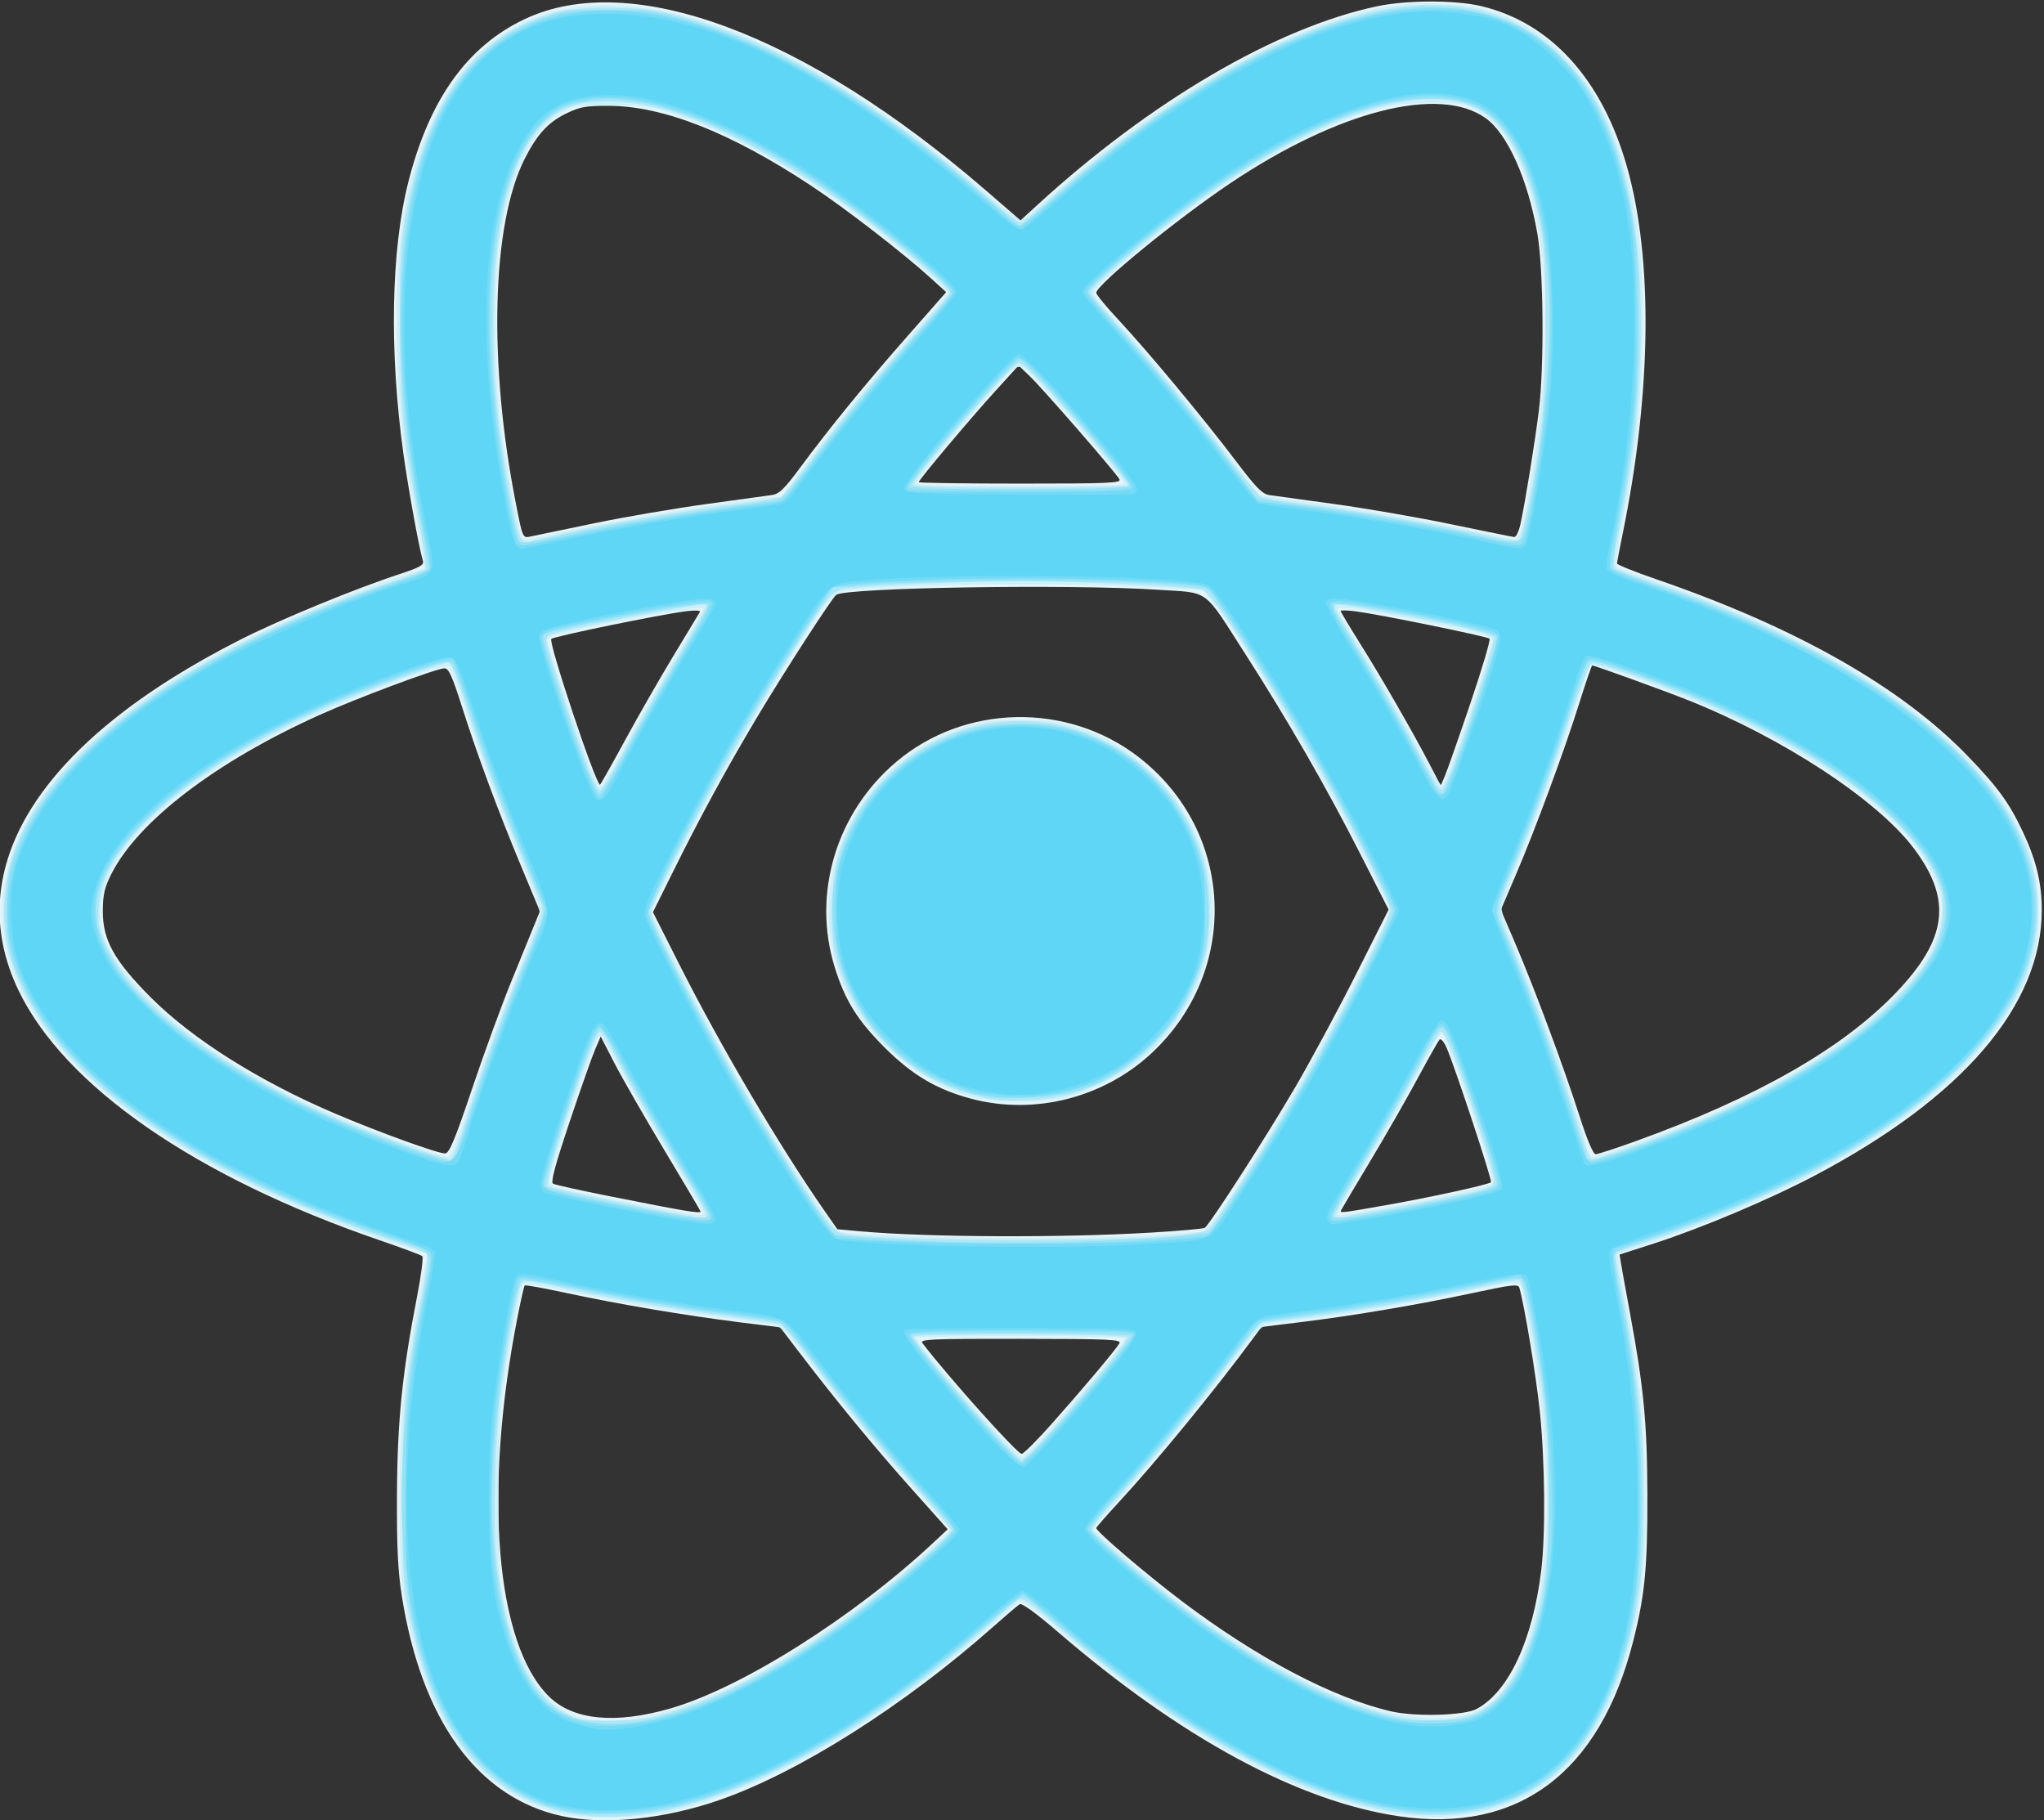 <svg width="27.697mm" height="24.666mm" version="1.1" viewBox="0 0 27.697 24.666" xmlns="http://www.w3.org/2000/svg">
 <rect x="0" y="0" width="27.697" height="24.666" fill="#333333" stroke="none"/>
 <g transform="translate(-49.174 -163.08)">
  <g transform="matrix(.149 0 0 .149 42.633 183.49)" opacity=".98" stroke-width=".265">
   <path d="m94.988 28.174c-7.639-1.66-12.773-8.731-14.549-20.036-0.359-2.284-0.462-4.434-0.439-9.198 0.031-6.675 0.479-11.093 1.827-18.003 0.375-1.925 0.586-3.584 0.467-3.686-0.118-0.102-1.882-0.759-3.919-1.459-16.686-5.737-28.598-13.985-32.791-22.703-5.362-11.148 1.926-22.656 20.215-31.919 3.597-1.822 10.42-4.627 14.504-5.964 1.744-0.571 2.166-0.807 2.062-1.155-0.35-1.171-1.298-6.355-1.758-9.621-1.325-9.41-1.158-18.676 0.449-24.949 1.915-7.471 5.357-12.267 10.57-14.727 9.666-4.562 25.431 1.305 41.977 15.623l3.105 2.687 1.525-1.397c10.325-9.458 21.745-16.139 30.894-18.074 2.696-0.57 7.094-0.58 9.457-0.021 6.329 1.497 11.002 6.635 13.268 14.586 2.392 8.396 2.251 20.565-0.389 33.433-0.279 1.362-0.508 2.567-0.508 2.677 0 0.11 1.637 0.764 3.638 1.453 12.676 4.366 22.192 9.771 28.255 16.051 2.757 2.856 3.762 4.238 5.022 6.911 1.209 2.563 1.714 4.654 1.714 7.089 0 8.687-7.183 17.072-20.728 24.2-4.057 2.135-10.229 4.739-14.482 6.111l-3.189 1.029 0.129 0.794c0.071 0.437 0.427 2.401 0.791 4.366 1.283 6.929 1.59 10.108 1.61 16.669 0.02 6.607-0.224 9.13-1.289 13.328-3.035 11.966-10.459 17.521-21.284 15.926-9.178-1.352-19.827-7.108-31.065-16.791-1.919-1.653-3.244-2.615-3.44-2.497-0.175 0.106-1.271 1.037-2.435 2.069-8.08 7.161-17.638 13.216-24.821 15.723-5.04 1.759-10.51 2.32-14.392 1.476zm9.844-9.774c6.481-1.863 16.73-8.326 24.003-15.137l1.249-1.17-3.366-3.771c-3.322-3.722-6.812-7.965-10.155-12.346l-1.714-2.247-3.666-0.457c-4.908-0.612-11.079-1.653-15.683-2.647-2.076-0.448-3.825-0.766-3.885-0.706-0.06 0.06-0.354 1.357-0.653 2.883-3.136 15.988-1.984 29.765 2.886 34.521 2.181 2.13 6.01 2.504 10.983 1.075zm73.343 0.039c2.916-1.548 5.108-6.242 5.889-12.613 0.399-3.254 0.337-10.014-0.133-14.489-0.34-3.242-1.404-9.656-1.856-11.199-0.106-0.361-0.627-0.304-4.154 0.453-4.977 1.069-10.826 2.062-15.641 2.654l-3.655 0.45-0.695 0.942c-3.563 4.829-8.856 11.289-12.317 15.033-1.111 1.202-2.019 2.241-2.019 2.31 0 0.318 4.588 4.236 7.805 6.665 6.871 5.187 13.751 8.805 19.05 10.016 2.185 0.5 6.607 0.373 7.727-0.221zm-38.645-25.917c2.879-3.237 5.865-6.788 6.172-7.34 0.194-0.349-0.884-0.398-9-0.407-8.256-9e-3 -9.188 0.033-8.909 0.397 2.363 3.092 8.611 10.064 9.018 10.064 0.168 0 1.391-1.221 2.719-2.714zm9.07-17.409c2.536-0.152 4.723-0.345 4.861-0.431 0.443-0.274 5.597-8.281 8.229-12.784 1.403-2.401 3.889-7.018 5.523-10.26l2.971-5.894-2.632-5.171c-3.035-5.961-6.478-11.95-10.299-17.914-4.011-6.261-3.239-5.689-8.103-6.008-7.891-0.519-28.128-0.202-29.194 0.456-0.349 0.216-4.746 7.015-7.236 11.189-2.702 4.529-5.069 8.875-7.515 13.8l-1.927 3.878 2.413 4.778c3.763 7.451 9.158 16.602 13.223 22.43l1.135 1.626 2.182 0.196c6.039 0.543 18.27 0.593 26.371 0.109zm-16.327-12.161c-3.174-0.832-5.453-2.183-7.997-4.742-2.442-2.457-3.553-4.263-4.485-7.292-2.045-6.648 0.17-14.002 5.605-18.603 6.228-5.273 15.576-5.459 22.062-0.439 8.731 6.758 9.263 19.425 1.132 26.954-4.363 4.039-10.61 5.618-16.317 4.123zm-24.663 10.237c0-0.047-1.47-2.535-3.266-5.528-1.796-2.993-3.84-6.553-4.541-7.911l-1.275-2.469-0.51 1.184c-0.28 0.651-1.327 3.623-2.325 6.605-1.313 3.919-1.728 5.47-1.497 5.599 0.175 0.098 2.462 0.604 5.081 1.125 7.017 1.395 8.334 1.616 8.334 1.396zm62.316-0.565c4.017-0.708 9.352-1.872 9.568-2.089 0.136-0.136-3.204-10.261-4.016-12.178-0.245-0.577-0.534-0.925-0.66-0.794-0.124 0.128-1.025 1.721-2.003 3.539-0.978 1.818-2.922 5.212-4.321 7.541-1.399 2.329-2.582 4.324-2.631 4.433-0.124 0.28-0.049 0.272 4.064-0.453zm-83.093-10.593c1.077-3.201 2.687-7.607 3.579-9.79 0.891-2.183 1.838-4.505 2.103-5.159l0.482-1.191-1.678-4.029c-2.164-5.196-4.008-10.163-5.404-14.558-0.899-2.829-1.208-3.506-1.602-3.506-0.703 0-7.992 2.724-11.389 4.257-9.419 4.25-16.502 9.669-18.91 14.47-0.617 1.23-0.76 1.861-0.764 3.366-0.007 2.62 1.036 4.496 4.349 7.822 3.79 3.805 9.896 7.652 16.807 10.592 4.049 1.722 9.47 3.679 9.998 3.609 0.367-0.048 0.912-1.368 2.43-5.883zm105.91 4.736c10.981-3.967 18.777-8.428 23.626-13.518 4.643-4.873 5.071-8.437 1.573-13.083-3.31-4.396-11.869-10.016-20.507-13.464-2.058-0.822-8.529-3.168-8.737-3.168-0.057 0-0.598 1.578-1.201 3.506-1.344 4.293-3.987 11.436-5.775 15.61l-1.332 3.109 1.331 3.109c1.736 4.055 4.396 11.202 5.81 15.61 0.714 2.227 1.255 3.506 1.484 3.506 0.198 0 1.876-0.548 3.729-1.217zm-92.004-36.42c1.207-2.219 3.203-5.702 4.436-7.739 1.233-2.037 2.303-3.811 2.378-3.942 0.079-0.138-0.467-0.161-1.293-0.055-2.386 0.305-11.988 2.279-12.221 2.513-0.293 0.293 4.036 13.258 4.427 13.258 0.043 0 1.066-1.816 2.273-4.035zm76.881-3.373c1.061-3.129 1.845-5.771 1.744-5.872-0.205-0.204-9.972-2.198-12.157-2.482-0.764-0.099-1.389-0.118-1.389-0.041 0 0.077 0.809 1.432 1.799 3.011 2.001 3.194 4.728 7.929 6.286 10.918l1.023 1.962 0.383-0.904c0.211-0.497 1.251-3.464 2.312-6.592zm-79.656-16.373c2.771-0.572 7.355-1.355 10.186-1.742 2.831-0.386 5.511-0.755 5.955-0.821 0.652-0.096 1.135-0.562 2.514-2.426 2.744-3.709 5.907-7.587 9.744-11.949l3.584-4.074-1.313-1.196c-2.537-2.312-7.839-6.412-10.973-8.485-7.298-4.829-13.449-7.254-18.42-7.263-2.099-4e-3 -2.608 0.09-3.892 0.718-1.611 0.788-2.626 1.904-3.739 4.11-3.001 5.949-3.317 18.554-0.788 31.377 0.627 3.181 0.599 3.12 1.401 2.945 0.386-0.085 2.968-0.622 5.74-1.193zm84.219 0.035c0.437-2.039 1.306-7.404 1.661-10.253 0.504-4.048 0.428-12.924-0.138-16.14-0.873-4.953-2.72-9.071-4.704-10.483-4.221-3.005-13.417-0.658-23.228 5.929-4.857 3.261-12.181 9.249-12.181 9.959 0 0.163 0.916 1.276 2.036 2.473 2.613 2.794 7.784 9.013 10.665 12.826 1.833 2.427 2.395 2.999 3.042 3.097 0.437 0.066 3.093 0.432 5.903 0.814 2.81 0.381 7.573 1.205 10.583 1.83 3.011 0.626 5.613 1.153 5.783 1.171 0.17 0.018 0.43-0.532 0.578-1.223zm-36.48-4.035c-0.338-0.611-6.944-8.206-8.125-9.34l-1.047-1.006-2.117 2.329c-2.333 2.566-6.961 8.072-6.961 8.282 6e-5 0.073 4.156 0.133 9.234 0.133 8.129 0 9.208-0.047 9.015-0.397z" fill="#e8f9fd"/>
   <path d="m94.646 27.885c-7.458-1.991-12.031-8.316-13.943-19.288-0.36-2.064-0.459-4.129-0.451-9.393 0.012-7.846 0.463-11.896 2.372-21.324l0.166-0.818-2.869-0.935c-14.326-4.669-26.1-11.779-31.628-19.098-2.861-3.787-4.181-7.305-4.181-11.138 0-7.638 5.696-15.069 16.694-21.779 4.522-2.759 12.54-6.36 18.717-8.406l3-0.994-0.116-0.947c-0.064-0.521-0.424-2.554-0.801-4.519-1.167-6.083-1.612-10.738-1.619-16.933-0.01-8.6 0.929-13.621 3.549-18.961 5.378-10.963 16.683-12.877 31.7-5.368 5.821 2.911 12.306 7.393 18.603 12.857 1.401 1.216 2.694 2.211 2.872 2.211 0.178 0 1.294-0.872 2.479-1.938 9.997-8.989 20.619-15.173 29.672-17.274 3.285-0.762 8.088-0.651 10.848 0.252 5.419 1.772 9.422 6.262 11.596 13.007 1.599 4.96 2.15 9.804 1.956 17.198-0.158 6.031-0.598 9.989-1.793 16.131-0.424 2.178-0.683 4.04-0.576 4.138 0.107 0.098 1.504 0.621 3.105 1.161 18.405 6.207 31.109 15.35 34.468 24.803 0.823 2.318 1.1 6.346 0.593 8.645-2.194 9.96-14.941 19.883-33.992 26.461-2.177 0.752-3.998 1.407-4.048 1.456-0.049 0.049 0.271 1.979 0.712 4.288 1.257 6.585 1.619 9.845 1.786 16.105 0.175 6.556-0.218 10.851-1.394 15.254-3.347 12.527-11.773 17.664-24.053 14.665-8.355-2.04-17.961-7.622-27.992-16.266-1.919-1.653-3.244-2.615-3.44-2.497-0.175 0.106-1.271 1.037-2.435 2.069-10.084 8.938-20.794 15.14-29.501 17.085-2.777 0.62-7.897 0.666-10.054 0.091zm7.144-8.588c2.518-0.405 6.826-1.914 9.747-3.415 5.432-2.791 12.693-8.019 17.983-12.949l0.875-0.816-3.26-3.639c-3.511-3.918-6.503-7.533-9.957-12.029-1.806-2.351-2.322-2.858-3.028-2.976-0.468-0.078-2.279-0.327-4.026-0.554-4.7-0.611-10.633-1.627-14.783-2.533-2.019-0.441-3.758-0.702-3.865-0.582-0.243 0.273-1.158 5.013-1.78 9.215-0.361 2.441-0.469 4.827-0.465 10.319 0.004 6.811 0.037 7.282 0.71 10.116 0.835 3.518 1.986 6.066 3.468 7.674 2.027 2.199 4.391 2.811 8.38 2.17zm75.477-0.349c1.73-0.521 2.758-1.343 3.913-3.131 3.515-5.439 4.381-16.983 2.229-29.709-0.345-2.037-0.765-4.341-0.934-5.119-0.364-1.674 0.449-1.664-7.264-0.09-5.188 1.059-10.872 1.968-14.552 2.328-2.149 0.21-1.927 0.017-5.738 4.997-2.745 3.588-7.04 8.711-9.762 11.648-1.006 1.085-1.829 2.068-1.829 2.184 0 0.249 5.058 4.574 7.763 6.638 5.193 3.962 12.041 7.866 16.314 9.3 3.771 1.265 7.597 1.635 9.861 0.954zm-38.086-25.703c2.989-3.332 7.059-8.23 7.058-8.494-3e-5 -0.127-4.286-0.23-9.525-0.23-5.239 0-9.525 0.07-9.525 0.156 1.1e-4 0.582 9.117 10.824 9.635 10.824 0.183 0 1.243-1.015 2.356-2.256zm8.987-17.857c2.505-0.148 4.792-0.324 5.083-0.391 1.264-0.292 10.243-15.229 15.37-25.569l1.789-3.607-2.657-5.256c-4.033-7.979-11.49-20.462-13.758-23.032l-0.743-0.842-4.695-0.282c-6.019-0.362-17.21-0.363-23.483-0.002-4.83 0.278-4.904 0.291-5.569 1.004-1.978 2.118-9.886 15.461-13.912 23.47l-2.534 5.042 2.296 4.586c3.799 7.587 7.494 13.957 12.105 20.864 1.292 1.936 2.492 3.57 2.666 3.631 1.585 0.559 20.671 0.821 28.042 0.386zm-15.778-12.585c-4.258-1.031-9.066-4.824-11.108-8.762-5.063-9.769-0.249-21.422 10.272-24.869 1.786-0.585 2.591-0.693 5.159-0.693 2.573 0 3.369 0.107 5.159 0.696 2.986 0.982 5.173 2.373 7.405 4.708 4.082 4.273 5.723 10.007 4.479 15.66-1.101 5.005-4.651 9.596-9.11 11.78-1.235 0.605-2.955 1.279-3.823 1.499-1.966 0.498-6.341 0.488-8.436-0.019zm-24.515 10.508c0-0.126-1.053-1.942-2.34-4.035-1.287-2.093-3.092-5.175-4.011-6.848-2.775-5.053-2.931-5.309-3.155-5.171-0.399 0.246-4.516 12.255-4.516 13.171 0 0.225 0.268 0.476 0.595 0.557 2.751 0.682 11.979 2.469 13.097 2.536 0.182 0.011 0.331-0.083 0.331-0.209zm61.847-0.439c4.857-0.865 9.646-1.927 9.918-2.199 0.316-0.316-3.912-12.936-4.567-13.635-0.119-0.127-0.539 0.409-0.934 1.191-1.332 2.639-4.685 8.545-6.641 11.699-1.897 3.059-2.163 3.613-1.734 3.613 0.115 0 1.897-0.301 3.959-0.668zm-83.07-9.717c0.915-2.801 2.679-7.593 3.921-10.649 1.242-3.056 2.319-5.861 2.394-6.233 0.09-0.447-0.264-1.617-1.041-3.44-1.898-4.453-4.036-10.154-5.508-14.683-0.754-2.321-1.473-4.332-1.598-4.47-0.486-0.536-9.433 2.847-15.055 5.693-10.593 5.363-16.758 11.454-16.758 16.557 0 2.575 1.154 4.63 4.444 7.916 5.08 5.072 12.965 9.508 23.543 13.244 1.761 0.622 3.38 1.137 3.598 1.144 0.285 0.01 0.867-1.427 2.06-5.079zm105.94 3.869c10.296-3.577 18.291-8.079 23.395-13.174 2.058-2.054 2.878-3.091 3.572-4.513 1.611-3.305 1.147-5.94-1.7-9.643-2.376-3.091-7.847-7.1-13.871-10.163-5.84-2.969-15.308-6.575-15.555-5.924-0.068 0.178-1.004 2.944-2.081 6.145-1.077 3.201-2.816 7.904-3.865 10.451-1.049 2.547-1.961 4.928-2.026 5.292-0.076 0.424 0.46 2.028 1.494 4.468 1.815 4.285 4.624 11.922 5.704 15.508 0.797 2.646 0.853 2.778 1.179 2.778 0.126 0 1.816-0.551 3.755-1.225zm-91.409-37.007c1.099-2.037 3.056-5.453 4.347-7.59 1.292-2.137 2.349-3.967 2.349-4.065 0-0.304-7.08 0.899-11.972 2.034-2.285 0.53-2.312 0.546-2.144 1.243 0.292 1.206 3.465 10.427 4.067 11.82 0.546 1.263 0.589 1.298 0.963 0.792 0.215-0.291 1.291-2.196 2.39-4.233zm75.165 1.323c1.414-3.896 3.233-9.539 3.233-10.033 0-0.491-0.909-0.745-6.771-1.888-5.659-1.104-7.252-1.321-7.252-0.987 0 0.142 0.493 1.02 1.095 1.952 1.467 2.27 5.093 8.489 6.825 11.705 0.771 1.431 1.494 2.503 1.607 2.381 0.113-0.122 0.682-1.531 1.263-3.131zm-78.523-20.495c4.593-0.933 11.408-2.028 15.65-2.515l1.495-0.172 2.718-3.593c3.069-4.056 6.779-8.538 10.14-12.251 1.251-1.382 2.275-2.592 2.276-2.688 2.4e-4 -0.257-3.44-3.265-6.557-5.733-6.018-4.764-12.795-8.663-18.049-10.381-2.567-0.84-3.03-0.909-6.106-0.909-3.239 0-3.363 0.021-4.63 0.799-2.492 1.529-4.314 5.197-5.321 10.71-0.636 3.481-0.626 13.088 0.018 17.727 0.519 3.738 1.632 9.646 1.899 10.079 0.097 0.157 0.431 0.216 0.742 0.13 0.311-0.086 2.887-0.627 5.725-1.203zm84.718-0.939c0.246-1.162 0.69-3.78 0.987-5.817 2.303-15.833 0.178-28.115-5.369-31.031-1.247-0.656-1.595-0.712-4.268-0.691-2.351 0.019-3.368 0.161-5.292 0.738-4.611 1.383-10.866 4.762-16.363 8.838-3.885 2.882-8.905 7.205-8.905 7.67 0 0.216 0.804 1.24 1.786 2.277 2.648 2.794 7.024 8.008 10.24 12.2 1.563 2.037 2.919 3.785 3.014 3.884 0.095 0.099 1.721 0.373 3.613 0.609 4.507 0.561 13.331 2.088 16.669 2.885 1.455 0.347 2.824 0.614 3.043 0.592 0.274-0.027 0.536-0.696 0.845-2.152zm-36.388-2.861c0.166-0.166-4.692-5.953-7.385-8.798-2.496-2.637-1.842-2.831-5.864 1.741-3.685 4.189-5.779 6.82-5.626 7.068 0.135 0.218 18.657 0.208 18.875-0.011z" fill="#cff3fc"/>
   <path d="m95.836 27.918c-7.793-1.44-12.54-7.305-14.745-18.219-0.534-2.645-0.597-3.729-0.599-10.362-0.002-8.029 0.255-10.771 1.705-18.136 0.5-2.543 0.666-3.93 0.495-4.14-0.142-0.174-1.383-0.678-2.758-1.121-3.882-1.25-9.688-3.615-13.425-5.47-11.878-5.893-18.991-12.458-21.496-19.839-1.278-3.765-0.891-8.384 1.017-12.148 4.293-8.467 16.289-16.687 32.299-22.133 2.208-0.751 4.119-1.458 4.247-1.57 0.132-0.116-0.127-2.082-0.595-4.523-1.432-7.471-1.728-10.535-1.732-17.944-0.003-5.4 0.092-7.275 0.479-9.393 1.971-10.803 6.389-16.824 13.786-18.784 2.13-0.565 7.069-0.577 9.657-0.024 8.696 1.858 18.884 7.631 29.16 16.523 1.704 1.475 3.22 2.682 3.368 2.682 0.148 0 1.075-0.734 2.06-1.631 6.306-5.743 14.388-11.346 20.577-14.263 11.698-5.514 20.624-5.249 26.591 0.789 2.301 2.329 3.432 4.134 4.709 7.518 3.149 8.342 3.321 21.743 0.459 35.705-0.453 2.211-0.532 3.045-0.309 3.263 0.165 0.16 1.491 0.677 2.946 1.149 11.515 3.729 21.833 9.357 27.876 15.205 7.219 6.985 9.194 13.422 6.397 20.848-1.967 5.224-8.24 11.385-16.505 16.211-4.579 2.674-12.291 6.046-18.165 7.944-1.237 0.4-2.343 0.811-2.458 0.915-0.115 0.104 0.025 1.25 0.309 2.547 0.689 3.136 1.533 8.557 1.891 12.147 0.381 3.813 0.372 12.04-0.016 15.214-0.983 8.036-4.067 14.703-8.272 17.884-6.298 4.764-15.066 4.392-26.081-1.108-6.471-3.231-11.76-6.842-18.528-12.65-2.868-2.461-3.338-2.773-3.737-2.479-0.251 0.185-1.67 1.408-3.154 2.718-10.323 9.111-21.714 15.368-30.344 16.669-3.095 0.466-4.614 0.468-7.109 0.007zm10.004-9.487c6.74-2.278 14.095-6.906 22.394-14.089 1.163-1.007 2.118-1.982 2.122-2.167 4e-3 -0.185-1.451-1.971-3.233-3.969-3.929-4.403-5.92-6.809-9.318-11.261-1.425-1.867-2.725-3.444-2.888-3.503-0.163-0.059-2.524-0.407-5.248-0.774-5.402-0.727-10.623-1.645-15.155-2.666-2.522-0.568-2.947-0.604-3.192-0.269-0.322 0.44-1.247 5.238-1.841 9.549-0.582 4.223-0.797 12.38-0.415 15.743 0.944 8.297 3.379 12.992 7.429 14.321 0.365 0.12 1.973 0.18 3.574 0.135 2.522-0.072 3.292-0.212 5.771-1.05zm72.217 0.408c3.098-1.371 5.376-5.768 6.265-12.094 0.693-4.933 0.584-12.047-0.277-17.992-0.613-4.239-1.646-9.178-1.942-9.292-0.175-0.067-1.927 0.236-3.894 0.674-4.539 1.01-10.336 2.009-15.509 2.674-2.225 0.286-4.094 0.52-4.154 0.52-0.06 0-1.028 1.22-2.153 2.712-3.868 5.133-7.767 9.832-11.529 13.895-0.979 1.058-1.718 2.07-1.641 2.249 0.211 0.495 5.161 4.676 8.484 7.166 6.909 5.176 14.092 8.799 19.536 9.853 2.375 0.46 5.305 0.303 6.815-0.365zm-39.058-25.125c3.206-3.541 7.539-8.826 7.451-9.089-0.104-0.311-19.351-0.365-19.453-0.055-0.162 0.495 9.228 11.195 9.824 11.195 0.176 0 1.156-0.923 2.178-2.05zm11.677-18.292c1.495-0.131 2.891-0.383 3.102-0.558 0.586-0.486 4.497-6.493 7.369-11.316 4.074-6.843 9.168-16.745 9.168-17.822 0-0.549-2.572-5.81-5.094-10.418-4.364-7.974-10.936-18.259-11.902-18.626-0.838-0.318-11.021-0.821-16.607-0.819-4.659 0.001-13.71 0.387-15.819 0.674-1.326 0.18-1.504 0.394-5.322 6.396-4.899 7.7-12.46 21.717-12.46 23.097 0 1.27 7.107 14.363 11.846 21.823 3.992 6.284 4.724 7.235 5.7 7.406 3.498 0.614 23.647 0.724 30.019 0.164zm-16.777-12.472c-0.748-0.135-2.146-0.53-3.107-0.879-5.283-1.918-9.474-6.566-10.89-12.079-0.662-2.578-0.432-7.453 0.466-9.854 0.947-2.533 2.202-4.499 4.1-6.422 7.174-7.271 18.808-6.741 25.554 1.163 1.49 1.746 2.939 4.627 3.476 6.911 0.518 2.206 0.524 6.06 0.012 8.08-1.496 5.907-6.117 10.783-11.886 12.54-2.107 0.642-5.745 0.896-7.727 0.539zm-25.761 10.523c0-0.183-0.83-1.661-1.844-3.285-2.249-3.6-5.773-9.728-6.783-11.795-0.409-0.837-0.884-1.521-1.055-1.521-0.598 0-5.165 13.571-4.716 14.016 0.262 0.26 12.196 2.708 14.067 2.885 0.182 0.017 0.331-0.118 0.331-0.301zm62.442-0.594c2.11-0.377 5.027-0.95 6.482-1.274 2.292-0.51 2.657-0.665 2.728-1.162 0.084-0.588-2.503-8.557-3.837-11.816-0.409-0.999-0.857-1.816-0.996-1.815-0.139 7.93e-4 -1.138 1.652-2.22 3.668-1.082 2.017-3.201 5.715-4.708 8.219-1.507 2.503-2.74 4.686-2.74 4.85 0 0.183 0.281 0.243 0.728 0.156 0.4-0.078 2.454-0.45 4.564-0.827zm-84.276-8.069c1.512-4.803 3.265-9.589 5.365-14.652 1.512-3.646 1.705-4.293 1.458-4.895-4.023-9.784-5.398-13.452-7.227-19.28-0.502-1.6-0.991-2.712-1.193-2.712-0.668 0-7.296 2.424-10.888 3.982-10.048 4.359-17.652 10.051-20.122 15.063-0.504 1.023-0.745 1.984-0.817 3.26-0.094 1.66-0.02 1.978 0.892 3.841 2.462 5.032 10.545 10.994 20.896 15.412 3.375 1.44 9.679 3.682 10.15 3.609 0.215-0.033 0.814-1.496 1.485-3.628zm105.46 2.683c11.072-3.732 20.009-8.797 25.132-14.245 2.567-2.73 3.528-4.605 3.655-7.137 0.08-1.591-0.01-2.131-0.555-3.309-3.03-6.552-13.657-13.601-27.836-18.464-1.74-0.597-3.321-1.051-3.514-1.01-0.2 0.043-1.247 2.741-2.441 6.293-1.15 3.42-2.881 8.123-3.846 10.451-2.619 6.316-2.532 5.286-0.799 9.4 1.945 4.619 4.619 11.819 5.697 15.339 0.773 2.524 1.222 3.704 1.409 3.704 0.038 0 1.433-0.46 3.1-1.021zm-91.161-36.079c1.019-1.915 3.132-5.621 4.696-8.237 1.564-2.616 2.844-4.856 2.844-4.977 0-0.122-0.107-0.221-0.238-0.221-0.611 0-6.904 1.143-10.411 1.891-3.549 0.757-3.903 0.883-3.903 1.397 0 0.559 2.443 8.026 3.837 11.727 0.397 1.055 0.857 1.914 1.022 1.91 0.165-0.005 1.133-1.575 2.152-3.489zm75.48 1.181c1.433-3.76 3.799-11.23 3.667-11.574-0.153-0.399-3.343-1.165-9.399-2.259-4.851-0.876-5.057-0.897-5.057-0.503 0 0.154 1.114 2.089 2.476 4.3 1.362 2.211 3.345 5.627 4.408 7.591 2.475 4.577 2.619 4.808 2.895 4.637 0.127-0.078 0.582-1.064 1.011-2.191zm-80.749-21.088c3.75-0.844 11.132-2.097 15.719-2.668 1.964-0.245 3.709-0.521 3.876-0.614 0.167-0.093 1.526-1.776 3.02-3.741 3.165-4.163 5.613-7.12 9.492-11.464 1.537-1.721 2.829-3.224 2.872-3.34 0.097-0.264-2.946-2.973-6.513-5.797-6.2-4.909-13.941-9.306-18.964-10.771-3.126-0.912-6.633-1.132-8.657-0.543-4.821 1.401-7.425 8.377-7.421 19.877 0.002 5.579 0.36 9.192 1.558 15.729 0.677 3.693 0.941 4.35 1.659 4.126 0.234-0.073 1.746-0.43 3.36-0.794zm87.446-1.981c1.343-6.546 1.66-9.701 1.678-16.684 0.019-7.362-0.169-9.037-1.472-13.141-0.941-2.963-2.521-5.431-4.131-6.452-6.099-3.868-19.269 1.653-33.522 14.052-1.245 1.083-2.264 2.108-2.264 2.278-5.3e-4 0.17 0.91 1.301 2.024 2.514 3.2 3.485 7.182 8.24 10.267 12.259 1.563 2.037 3.039 3.787 3.279 3.889 0.24 0.102 2.401 0.436 4.802 0.744 4.428 0.567 12.415 1.977 16.272 2.872 1.164 0.27 2.219 0.399 2.345 0.287 0.125-0.112 0.451-1.29 0.723-2.618zm-36.273-2.372c0-0.306-5.123-6.399-7.539-8.967-1.123-1.193-2.2-2.17-2.394-2.17-0.593 0-9.646 10.392-9.646 11.073 0 0.187 3.172 0.276 9.79 0.277 5.384 5.29e-4 9.79-0.095 9.79-0.213z" fill="#afebfb"/>
   <path d="m95.572 27.773c-6.779-1.361-11.552-6.749-13.738-15.508-2.065-8.277-1.831-19.94 0.639-31.767 0.812-3.889 0.997-3.539-2.469-4.679-16.741-5.507-29.482-14.019-33.708-22.521-1.493-3.004-1.786-4.242-1.78-7.541 0.004-2.613 0.103-3.314 0.7-4.964 1.977-5.463 7.379-11.188 15.166-16.072 4.677-2.933 12.797-6.598 19.447-8.777 1.528-0.501 2.869-1 2.98-1.11s-0.092-1.621-0.45-3.358c-2.251-10.912-2.705-22.085-1.211-29.794 1.782-9.194 5.949-14.983 12.286-17.068 1.871-0.615 2.582-0.705 5.709-0.719 3.065-0.014 3.966 0.086 6.35 0.704 9.078 2.353 19.41 8.546 29.57 17.724 0.766 0.692 1.48 1.255 1.587 1.251 0.108-3e-3 1.565-1.209 3.238-2.679 13.382-11.755 26.776-18.122 36.096-17.161 8.041 0.83 13.171 5.961 15.603 15.609 1.107 4.388 1.351 6.84 1.331 13.365-0.02 6.571-0.48 11.079-1.858 18.208-0.4 2.07-0.606 3.745-0.474 3.86 0.128 0.112 1.721 0.714 3.54 1.337 12.556 4.303 22.109 9.652 28.211 15.797 5.511 5.55 7.71 11.599 6.33 17.418-2.364 9.972-15.472 19.935-34.607 26.305-2.771 0.923-3.373 1.214-3.373 1.635 0 0.281 0.302 2.028 0.671 3.881 1.34 6.726 1.808 11.357 1.824 18.053 0.021 8.77-0.87 13.702-3.419 18.918-2.849 5.829-7.042 8.935-13.051 9.665-9.761 1.187-24.144-5.736-38.085-18.33-0.766-0.692-1.539-1.255-1.72-1.251-0.18 0.003-1.221 0.793-2.312 1.755-11.102 9.786-22.28 16.188-30.882 17.688-2.394 0.417-6.38 0.478-8.145 0.124zm9.128-8.82c6.128-1.799 12.7-5.58 20.166-11.602 3.05-2.46 5.763-4.936 5.763-5.261 0-0.128-1.123-1.456-2.496-2.952-3.171-3.455-6.577-7.544-10.146-12.179-1.632-2.119-3.035-3.693-3.351-3.758-0.299-0.062-2.865-0.419-5.703-0.795-2.838-0.375-7.868-1.227-11.179-1.893-3.311-0.666-6.183-1.147-6.383-1.07-0.64 0.245-2.057 8.784-2.555 15.395-0.74 9.822 0.949 18.698 4.28 22.492 2.238 2.549 6.446 3.137 11.604 1.623zm73.686-0.096c2.058-1.086 3.573-3.121 4.722-6.342 1.383-3.876 1.629-5.95 1.613-13.576-0.013-5.899-0.109-7.62-0.609-10.848-0.689-4.45-1.531-8.479-1.836-8.784-0.117-0.117-1.761 0.144-3.655 0.578-4.102 0.942-11.39 2.208-15.977 2.775-1.819 0.225-3.548 0.463-3.843 0.529-0.301 0.067-1.651 1.599-3.085 3.503-2.981 3.956-7.125 8.964-10.356 12.512-1.259 1.382-2.29 2.65-2.292 2.818-4e-3 0.387 2.32 2.521 5.594 5.135 7.088 5.66 13.265 9.319 18.894 11.192 3.112 1.036 4.182 1.206 7.127 1.133 2.094-0.052 2.867-0.182 3.704-0.624zm-39.877-24.482c3.112-3.249 8.259-9.421 8.259-9.903 0-0.136-4.309-0.242-10.054-0.249-5.53-0.006-10.054 0.077-10.054 0.184 0 0.555 9.59 11.621 10.071 11.621 0.107 0 0.908-0.744 1.779-1.654zm10.376-18.752c2.547-0.152 4.775-0.397 4.953-0.544 0.726-0.602 5.493-8.082 9.075-14.239 2.367-4.069 7.668-14.405 7.668-14.952 0-0.518-3.736-7.981-6.292-12.565-2.216-3.977-6.613-11.11-8.97-14.552l-1.54-2.249-1.72-0.194c-5.717-0.646-22.344-0.675-29.989-0.052l-2.34 0.191-0.863 1.189c-1.467 2.021-5.642 8.684-8.15 13.005-2.649 4.565-7.87 14.735-7.87 15.332 0 0.572 5.418 10.988 8.042 15.46 2.511 4.279 5.939 9.704 7.745 12.255l1.148 1.622 2.314 0.198c7.16 0.612 17.543 0.649 26.788 0.096zm-16.19-13.059c-5.062-1.285-9.095-4.574-11.363-9.265-4.065-8.408-0.801-18.283 7.475-22.615 1.108-0.58 2.775-1.234 3.704-1.453 2.179-0.514 6.3-0.517 8.315-0.007 9.114 2.309 14.699 11.557 12.522 20.737-0.159 0.672-0.769 2.233-1.355 3.47-0.861 1.818-1.476 2.658-3.211 4.385-3.597 3.58-6.534 4.859-11.539 5.028-2.091 0.071-3.514-0.017-4.549-0.28zm-24.291 10.966c0-0.151-0.728-1.417-1.617-2.815-1.801-2.829-5.698-9.576-7.117-12.322-0.508-0.982-1.056-1.785-1.219-1.786-0.163-5.29e-4 -0.714 1.1-1.226 2.446-1.501 3.951-3.936 11.571-3.778 11.827 0.177 0.286 3.54 1.08 8.343 1.97 5.662 1.049 6.615 1.147 6.615 0.68zm62.39-0.518c6.147-1.151 9.068-1.864 9.216-2.249 0.232-0.605-3.98-13.158-4.727-14.088-0.397-0.493-0.657-0.207-1.698 1.869-1.312 2.614-5.135 9.323-7.009 12.297-0.853 1.354-1.55 2.574-1.55 2.712 0 0.415 1.325 0.291 5.769-0.541zm-84.624-7.358c1.234-4.06 3.966-11.537 5.818-15.92l1.593-3.771-1.572-3.755c-2.144-5.122-3.797-9.567-5.373-14.441-0.729-2.256-1.466-4.255-1.639-4.443-0.254-0.276-1.019-0.091-3.998 0.966-6.488 2.302-11.079 4.38-15.458 6.996-7.541 4.505-12.38 9.708-12.869 13.835-0.83 7.006 10.811 16.141 28.472 22.342 1.961 0.688 3.7 1.2 3.865 1.137 0.165-0.063 0.687-1.389 1.16-2.946zm105.88 1.908c17.927-6.22 29.569-15.397 28.712-22.635-0.555-4.687-7.398-11.094-16.995-15.913-5.285-2.654-14.994-6.331-15.45-5.852-0.125 0.131-0.967 2.5-1.871 5.265-1.672 5.111-3.542 10.108-5.514 14.739l-1.094 2.568 1.684 4.046c2.143 5.148 4.343 11.099 5.605 15.159 0.543 1.746 1.037 3.264 1.099 3.373 0.209 0.371 1.084 0.199 3.825-0.751zm-92.002-34.838c1.682-3.154 5.506-9.804 7.154-12.442 0.771-1.234 1.19-2.154 1.045-2.295-0.252-0.245-4.783 0.479-10.693 1.709-4.242 0.883-4.234 0.88-4.231 1.406 0.003 0.524 2.736 8.742 3.954 11.888 0.465 1.2 0.985 2.182 1.156 2.18 0.171-0.001 0.898-1.103 1.615-2.447zm76.428-0.803c1.026-2.802 3.628-10.633 3.628-10.918 0-0.618-14.401-3.527-14.927-3.015-0.146 0.142 0.105 0.792 0.632 1.634 2.262 3.613 5.619 9.347 7.015 11.981 1.653 3.118 1.94 3.572 2.258 3.572 0.112 0 0.74-1.464 1.395-3.253zm-79.054-20.677c3.684-0.771 10.214-1.815 16.673-2.667 1.002-0.132 1.2-0.325 3.497-3.395 2.849-3.809 7.436-9.355 10.563-12.769 1.215-1.327 2.208-2.589 2.208-2.806 0-0.783-7.117-6.581-12.435-10.131-8.095-5.404-15.751-8.12-20.538-7.286-2.082 0.363-2.825 0.713-4.04 1.909-4.959 4.879-6.187 18.173-3.16 34.22 0.302 1.601 0.656 3.193 0.788 3.539 0.277 0.731-0.201 0.776 6.444-0.614zm85.384-1.073c1.387-6.476 2.212-14.928 1.964-20.108-0.481-10.027-2.936-15.974-7.274-17.613-2.035-0.769-5.765-0.606-9.166 0.4-6.287 1.86-15.433 7.529-23.019 14.267-2.242 1.991-2.542 2.31-2.443 2.595 0.034 0.098 1.356 1.615 2.938 3.372 3.387 3.762 7.332 8.542 10.14 12.287 1.106 1.476 2.09 2.774 2.187 2.884 0.096 0.111 2.013 0.437 4.26 0.725 5.374 0.689 11.239 1.695 15.33 2.631 4.698 1.075 4.535 1.121 5.083-1.44zm-36.172-2.979c0-0.703-9.416-11.441-10.033-11.441-0.593 0-9.943 10.813-9.943 11.498 2e-5 0.188 3.209 0.27 9.988 0.256 7.088-0.015 9.988-0.105 9.988-0.312z" fill="#97e5fb"/>
   <path d="m95.715 27.657c-6.178-1.174-10.815-5.875-13.186-13.371-1.516-4.791-1.773-7.014-1.764-15.214 0.009-7.929 0.341-11.282 1.856-18.718 0.525-2.579 0.589-3.277 0.321-3.523-0.184-0.168-2.001-0.867-4.038-1.552-14.114-4.747-25.531-11.824-30.648-18.995-5.831-8.171-4.824-16.365 2.985-24.295 6.047-6.141 16.388-11.882 28.788-15.982 2.331-0.771 2.977-1.088 2.977-1.462 0-0.263-0.243-1.652-0.54-3.087-2.562-12.38-2.75-24.751-0.499-32.828 2.185-7.841 6.451-12.634 12.664-14.23 2.183-0.561 6.635-0.58 9.33-0.041 8.703 1.74 19.781 8.115 30.369 17.474 1.089 0.962 2.14 1.75 2.337 1.75 0.197 0 1.365-0.896 2.596-1.992 14.703-13.081 29.041-19.531 38.816-17.46 7.372 1.562 11.987 7.501 14.087 18.128 0.599 3.034 0.819 13.184 0.383 17.698-0.35 3.621-1.341 10.033-1.962 12.697-0.214 0.917-0.33 1.823-0.257 2.013 0.073 0.19 2.068 1.008 4.434 1.818 16.942 5.802 28.747 14.02 32.718 22.779 0.411 0.906 0.948 2.638 1.193 3.848 2.359 11.644-10.167 23.728-33.024 31.856-2.293 0.815-4.272 1.482-4.399 1.482s-0.368 0.165-0.535 0.367c-0.232 0.28-0.179 0.955 0.222 2.844 1.51 7.102 2.13 12.87 2.127 19.808-4e-3 8.497-0.966 13.672-3.492 18.785-1.149 2.324-1.72 3.126-3.501 4.909-3.304 3.309-6.56 4.602-11.611 4.612-9.332 0.018-21.985-6.357-34.732-17.5-1.472-1.286-2.74-2.339-2.817-2.339-0.078 0-1.658 1.309-3.512 2.908-8.396 7.245-16.286 12.258-23.518 14.945-5.15 1.913-10.331 2.596-14.164 1.868zm9.05-8.574c4.024-1.105 8.845-3.538 14.089-7.113 4.957-3.378 11.776-9.066 11.77-9.817-2e-3 -0.239-1.031-1.567-2.286-2.949-3.999-4.404-10.879-12.818-12.376-15.137-0.583-0.902-0.528-0.887-5.443-1.537-5.56-0.735-9.63-1.434-14.787-2.538-2.509-0.537-4.435-0.83-4.57-0.695-0.302 0.302-1.394 5.915-1.942 9.985-0.599 4.447-0.806 12.061-0.426 15.685 0.554 5.29 1.992 9.677 4.013 12.242 2.117 2.688 6.494 3.373 11.957 1.873zm73.462-0.048c3.135-1.349 5.276-5.46 6.409-12.31 0.971-5.869 7e-3 -19.315-1.909-26.636-0.174-0.663-0.411-0.992-0.717-0.992-0.251 0-2.003 0.348-3.892 0.774-3.789 0.853-11.532 2.178-16.294 2.788-1.688 0.216-3.236 0.458-3.44 0.537-0.204 0.079-0.668 0.585-1.032 1.125-2.041 3.027-7.857 10.128-12.227 14.926-1.279 1.405-2.325 2.672-2.325 2.817 0 0.144 1.161 1.267 2.58 2.495 13.601 11.769 26.218 17.33 32.848 14.478zm-38.44-25.849c3.11-3.442 7.246-8.473 7.246-8.815 0-0.136-0.089-0.249-0.198-0.252-0.109-0.002-4.663-0.014-10.12-0.026-8.295-0.018-9.934 0.039-9.997 0.348-0.151 0.738 9.349 11.588 10.145 11.588 0.195 0 1.512-1.28 2.925-2.844zm6.849-17.264c2.619-0.14 5.334-0.328 6.032-0.418l1.269-0.164 2.082-3.107c4.407-6.578 11.236-18.59 13.879-24.416l0.928-2.044-2.201-4.438c-3.609-7.277-7.366-13.767-12.252-21.163-2.2-3.33-2.581-3.776-3.332-3.898-1.715-0.279-11.401-0.675-16.37-0.67-5.066 5e-3 -13.476 0.362-15.894 0.675l-1.253 0.162-2.473 3.746c-4.613 6.987-9.005 14.632-12.369 21.527-1.008 2.067-1.833 4.004-1.833 4.303 0 0.989 5.377 11.288 9.298 17.81 0.894 1.487 2.929 4.694 4.522 7.127 2.57 3.924 2.992 4.441 3.733 4.568 3.237 0.557 18.831 0.795 26.236 0.401zm-12.632-13.222c-6.827-1.239-12.296-6.287-13.822-12.757-0.516-2.19-0.51-6.195 0.013-8.246 1.188-4.66 4.614-8.914 8.846-10.985 9.367-4.585 19.966-0.338 23.702 9.498 0.688 1.812 0.753 2.28 0.762 5.551 0.011 3.954-0.244 5.068-1.878 8.202-2.657 5.097-8.062 8.507-14.004 8.836-1.3 0.072-2.929 0.028-3.619-0.097zm-25.471 11.11c0.088-0.143-0.978-2.106-2.37-4.364-1.391-2.257-3.207-5.325-4.034-6.818-0.827-1.493-1.927-3.478-2.444-4.412-0.517-0.934-1.076-1.743-1.242-1.799-0.172-0.057-0.666 0.844-1.148 2.095-1.285 3.337-3.973 11.53-3.973 12.109 0 0.635 0.478 0.776 6.747 1.991 8.151 1.58 8.221 1.59 8.464 1.197zm59.931-0.265c5.463-0.936 11.156-2.202 11.514-2.56 0.409-0.409-0.069-2.144-2.396-8.689-1.861-5.236-2.177-5.953-2.616-5.953-0.207 0-1.208 1.602-2.274 3.638-1.047 2.001-3.258 5.885-4.914 8.63-2.695 4.47-3.158 5.463-2.539 5.457 0.101-0.001 1.552-0.236 3.225-0.523zm-81.508-9.86c0.906-2.801 2.784-7.948 4.174-11.438 2.156-5.414 2.487-6.443 2.256-7.011-3.486-8.569-5.046-12.666-6.403-16.806-0.906-2.765-1.754-5.139-1.884-5.275-0.283-0.296-1.905 0.183-6.858 2.025-11.409 4.243-20.396 10.155-24.064 15.83-1.314 2.034-1.685 3.329-1.552 5.423 0.44 6.903 11.952 15.387 28.923 21.316 1.601 0.559 3.102 1.02 3.336 1.023 0.32 0.005 0.832-1.251 2.072-5.087zm104.84 4.074c14.869-5.056 26.076-12.579 28.596-19.196 0.295-0.775 0.514-2.006 0.515-2.897 4e-3 -5.759-9.12-13.626-22.156-19.103-3.341-1.403-9.496-3.557-10.166-3.557-0.359 0-0.86 1.224-2.358 5.755-1.046 3.165-2.801 7.957-3.899 10.649-2.908 7.128-2.777 6.021-1.156 9.823 1.857 4.355 3.896 9.824 5.411 14.518 1.501 4.649 1.649 5.027 1.966 5.027 0.137 0 1.598-0.459 3.247-1.019zm-90.856-36.406c1.205-2.245 3.433-6.141 4.951-8.658 1.746-2.895 2.668-4.669 2.509-4.828-0.422-0.422-14.197 2.152-14.989 2.801-0.357 0.293-0.154 1.108 1.544 6.175 1.639 4.892 3.141 8.599 3.484 8.596 0.171-0.002 1.296-1.84 2.501-4.085zm75.922-0.145c1.766-4.821 3.334-9.975 3.168-10.408-0.253-0.66-14.503-3.427-15.014-2.916-0.179 0.179 0.535 1.566 2.169 4.215 2.031 3.293 3.826 6.432 7.235 12.658 0.361 0.659 0.474 0.717 0.778 0.397 0.195-0.206 0.944-1.982 1.663-3.946zm-79.428-19.829c4.454-0.92 10.863-1.955 15.995-2.583l1.714-0.21 2.724-3.572c3.377-4.429 7.773-9.717 10.611-12.765 1.185-1.273 2.155-2.425 2.155-2.562 0-0.52-4.294-4.244-8.817-7.647-10.255-7.714-20.071-11.392-25.834-9.681-1.043 0.31-1.766 0.775-2.776 1.786-4.962 4.966-6.161 17.775-3.177 33.935 0.774 4.189 0.987 4.723 1.799 4.497 0.315-0.088 2.838-0.627 5.607-1.199zm85.302-0.233c1.722-7.381 2.598-18.796 1.903-24.794-0.859-7.411-3.236-12.401-6.586-13.824-5.727-2.433-15.924 1.306-27.312 10.015-4.16 3.181-7.938 6.525-7.938 7.026 0 0.228 1.046 1.564 2.325 2.969 4.161 4.57 7.218 8.265 11.978 14.477l1.207 1.575 3.821 0.478c4.916 0.615 12.182 1.855 16.388 2.797 1.819 0.407 3.446 0.691 3.616 0.629 0.17-0.061 0.439-0.668 0.598-1.348zm-35.964-3.858c0-0.554-4.503-5.977-8.579-10.332l-1.475-1.576-1.212 1.179c-2.417 2.352-9.107 10.318-9.107 10.843 0 0.163 3.75 0.258 10.186 0.258 8.584 0 10.186-0.059 10.186-0.373z" fill="#87e1fa"/>
   <path d="m94.852 27.368c-7.17-1.738-11.795-8.212-13.606-19.044-0.383-2.294-0.48-4.233-0.459-9.252 0.028-6.812 0.462-11.112 1.829-18.125 0.374-1.919 0.644-3.67 0.6-3.891-0.051-0.256-1.517-0.902-4.049-1.786-5.568-1.943-7.905-2.904-12.303-5.057-10.672-5.225-17.593-11.13-20.601-17.576-1.307-2.801-1.737-4.936-1.561-7.75 0.667-10.641 13.557-21.335 34.201-28.374 2.037-0.695 3.848-1.394 4.023-1.553 0.247-0.225 0.146-1.14-0.445-4.059-4.187-20.679-1.7-37.444 6.476-43.653 6.572-4.991 16.174-4.204 28.178 2.308 5.075 2.753 11.993 7.76 17.233 12.473 1.111 0.999 2.136 1.816 2.28 1.816 0.143 0 1.199-0.841 2.346-1.868 10.25-9.18 20.363-15.206 29.131-17.359 3.507-0.861 7.908-0.957 10.658-0.232 5.952 1.569 10.26 6.511 12.416 14.242 1.174 4.209 1.452 6.862 1.446 13.816-6e-3 7.274-0.313 10.441-1.726 17.815-0.703 3.667-0.773 4.373-0.462 4.665 0.201 0.189 1.378 0.671 2.615 1.071 11.312 3.657 22.149 9.479 27.944 15.014 5.739 5.481 7.97 9.969 7.718 15.529-0.217 4.801-2.188 8.64-6.806 13.26-6.259 6.261-15.47 11.403-28.061 15.665l-3.307 1.119 0.035 1.058c0.019 0.582 0.346 2.699 0.726 4.703 1.297 6.845 1.586 9.928 1.592 16.993 4e-3 5.017-0.101 7.222-0.436 9.131-2.067 11.777-7.053 17.871-15.601 19.067-9.447 1.322-23.59-5.354-37.433-17.669-1.193-1.061-2.334-1.93-2.536-1.93s-1.516 1.009-2.921 2.241c-10.653 9.35-20.98 15.327-29.469 17.057-3.121 0.636-7.351 0.695-9.662 0.134zm9.885-8.168c5.726-1.659 12.531-5.509 19.409-10.98 3.598-2.861 6.428-5.389 6.616-5.908 0.123-0.34-0.531-1.225-2.44-3.307-3.335-3.636-7.309-8.417-10.389-12.494-1.333-1.765-2.683-3.312-3-3.438-0.317-0.125-1.827-0.37-3.354-0.544-4.056-0.461-11.771-1.748-15.873-2.649-4.154-0.912-4.681-0.947-4.866-0.321-0.403 1.363-1.511 7.821-1.895 11.046-0.523 4.4-0.598 12.554-0.144 15.692 1.163 8.044 3.811 12.438 8.156 13.539 1.554 0.394 5.277 0.09 7.781-0.636zm73.7-0.098c3.371-1.758 5.597-6.534 6.446-13.831 0.668-5.74-1.8e-4 -15.343-1.613-23.181-0.552-2.682-0.887-3.377-1.513-3.137-1.158 0.444-12.842 2.606-17.262 3.193-2.838 0.377-5.425 0.74-5.749 0.806-0.326 0.066-1.093 0.797-1.718 1.638-3.712 4.993-8.38 10.685-12.073 14.723-1.186 1.297-2.153 2.547-2.148 2.778 8e-3 0.437 2.537 2.724 6.53 5.906 6.331 5.044 12.849 8.834 18.333 10.66 2.714 0.904 4.354 1.159 7.011 1.091 2.118-0.054 2.867-0.183 3.755-0.646zm-38.554-25.857c4.036-4.524 7.15-8.375 7.15-8.842-1e-5 -0.366-1.141-0.412-10.231-0.411-7.964 0.001-10.255 0.075-10.342 0.333-0.117 0.35 0.672 1.366 4.559 5.875 3.462 4.016 5.445 6.094 5.818 6.094 0.18 0 1.55-1.372 3.046-3.049zm9.047-17.329c2.231-0.148 4.294-0.324 4.585-0.391 0.904-0.208 6.954-9.721 11.818-18.586 2.529-4.609 5.512-10.648 5.512-11.158 0-0.431-3.985-8.32-6.293-12.459-3.276-5.875-9.735-16.073-10.671-16.848-1.383-1.146-32.926-1.141-34.335 0.005-0.497 0.405-3.464 4.851-6.029 9.038-5.283 8.621-11.092 19.83-10.796 20.83 0.328 1.108 5.581 11.142 7.921 15.132 2.843 4.848 7.522 12.154 8.527 13.316l0.743 0.859 3.572 0.227c5.159 0.328 20.704 0.349 25.445 0.034zm-16.299-13.648c-2.629-0.636-5.287-2.086-7.293-3.978-2.325-2.193-3.598-4.117-4.607-6.963-0.729-2.057-0.801-2.558-0.8-5.568 2e-3 -2.906 0.086-3.543 0.701-5.248 1.518-4.214 4.379-7.595 8.036-9.494 2.807-1.458 4.963-1.992 8.046-1.992 7.46 0 13.57 4.412 16.034 11.577 0.624 1.814 0.729 2.547 0.739 5.157 8e-3 2.201-0.121 3.482-0.467 4.63-1.763 5.852-6.64 10.552-12.337 11.891-2.126 0.499-5.962 0.494-8.052-0.012zm-23.962 11.395c0-0.224-0.697-1.503-1.548-2.844-1.954-3.077-4.788-7.953-6.758-11.632-0.867-1.619-1.69-2.844-1.909-2.844-0.523 0-1.133 1.489-3.457 8.435-1.65 4.931-1.922 5.98-1.628 6.271 0.398 0.393 3.49 1.131 9.349 2.231 4.707 0.884 5.953 0.964 5.953 0.384zm60.609-0.129c3.681-0.652 9.062-1.782 10.233-2.147 0.52-0.163 0.86-0.443 0.86-0.711-1.6e-4 -0.476-3.266-10.256-4.3-12.877-0.344-0.873-0.811-1.623-1.037-1.666-0.281-0.054-0.771 0.617-1.544 2.116-1.641 3.179-5.381 9.741-7.178 12.594-0.853 1.354-1.55 2.634-1.55 2.844 0 0.521 0.886 0.491 4.518-0.153zm-82.05-10.312c1.562-4.734 3.713-10.441 5.927-15.73 0.622-1.485 0.636-1.628 0.257-2.514-2.052-4.786-4.693-11.702-6.219-16.285-1.018-3.056-1.945-5.655-2.061-5.775-0.477-0.496-10.295 3.259-15.754 6.024-8.113 4.11-13.881 8.904-16.087 13.371-1.989 4.027-0.611 7.932 4.472 12.68 4.829 4.51 13.223 9.121 22.991 12.629 4.809 1.728 4.346 2.042 6.473-4.402zm105.36 4.4c13.983-4.963 24.263-11.711 27.472-18.034 0.794-1.565 0.922-2.074 0.922-3.687 0-1.577-0.134-2.141-0.852-3.586-3.26-6.557-12.948-12.99-27.312-18.138-3.68-1.319-4.317-1.477-4.63-1.152-0.2 0.208-0.863 1.982-1.475 3.943-1.225 3.924-4.033 11.507-5.917 15.974l-1.21 2.87 1.094 2.554c2.058 4.806 3.903 9.698 5.677 15.055 1.612 4.869 1.829 5.358 2.374 5.358 0.33 0 2.066-0.52 3.858-1.157zm-92.36-34.767c1.996-3.721 5.234-9.35 6.951-12.084 1.452-2.312 1.692-2.899 1.288-3.148-0.399-0.247-13.118 2.117-14.769 2.745-0.353 0.134-0.642 0.411-0.642 0.614 0 0.536 1.984 6.665 3.354 10.359 1.259 3.394 1.818 4.471 2.199 4.235 0.131-0.081 0.86-1.305 1.619-2.72zm75.839 0.866c1.397-3.547 4.287-12.559 4.146-12.928-0.171-0.447-2.739-1.088-9.066-2.264-5.377-0.999-6.219-1.069-6.328-0.525-0.046 0.232 0.737 1.721 1.741 3.307 2.285 3.611 5.563 9.297 6.952 12.059 1.281 2.547 1.668 2.6 2.555 0.35zm-78.117-22.313c4.397-0.902 10.136-1.816 16.177-2.575 1.051-0.132 1.205-0.283 3.794-3.704 3.224-4.261 6.213-7.886 9.947-12.062 1.517-1.697 2.758-3.264 2.758-3.482 0-0.825-7.271-6.774-12.632-10.335-9.149-6.077-17.231-8.592-22.251-6.925-7.016 2.33-9.393 17.559-5.699 36.505 0.37 1.896 0.736 3.551 0.815 3.678 0.181 0.293 0.683 0.215 7.091-1.1zm84.777 0.287c0.452-1.701 1.337-6.936 1.733-10.253 1.769-14.788-0.634-26.188-6.083-28.854-6.635-3.246-19.367 2.3-33.453 14.572-1.316 1.146-2.392 2.222-2.392 2.391s1.033 1.425 2.296 2.792c2.973 3.217 8.057 9.329 11.038 13.266 1.294 1.71 2.441 3.109 2.549 3.109 1.833 0 15.399 2.217 20.101 3.286 3.875 0.88 3.896 0.879 4.212-0.309zm-35.759-4.322c0.08-0.426-4.576-6.08-7.92-9.617-1.572-1.663-2.359-2.315-2.657-2.201-0.478 0.183-5.134 5.364-8.06 8.968-1.763 2.171-2.149 2.839-1.829 3.159 0.061 0.061 4.674 0.1 10.253 0.088 8.527-0.019 10.153-0.082 10.213-0.397z" fill="#75ddfa"/>
   <path d="m96.762 27.515c-10.253-1.257-15.876-11.21-15.875-28.102 2.64e-4 -6.071 0.66-12.266 2.018-18.955 0.365-1.797 0.604-3.422 0.532-3.611-0.072-0.188-0.765-0.548-1.539-0.799-19.98-6.477-33.253-15.83-36.342-25.608-0.769-2.436-0.881-6.047-0.259-8.387 1.568-5.901 7.189-12.053 15.769-17.256 4.635-2.811 14.095-7.033 19.361-8.641 3.286-1.003 3.174-0.712 2.172-5.618-3.616-17.706-2.097-33.314 3.963-40.699 3.146-3.835 7.017-5.561 12.486-5.569 9.513-0.014 21.035 5.723 34.188 17.022 2.644 2.271 3.357 2.76 3.733 2.559 0.255-0.137 1.702-1.333 3.214-2.659 12.821-11.24 25.782-17.612 34.764-17.092 4.933 0.286 7.421 1.352 10.629 4.557 1.834 1.832 2.365 2.576 3.496 4.904 2.413 4.968 3.472 10.717 3.467 18.831-4e-3 6.457-0.866 14.171-2.265 20.266-0.214 0.931-0.328 1.884-0.253 2.117 0.085 0.267 1.352 0.835 3.416 1.533 12.556 4.246 21.752 9.297 28.039 15.402 7.999 7.766 9.316 15.665 3.964 23.76-4.792 7.248-16.355 14.59-30.602 19.431-2.208 0.75-4.18 1.516-4.383 1.703-0.315 0.289-0.287 0.74 0.193 3.069 2.581 12.544 2.894 24.59 0.847 32.593-3.574 13.974-13.522 18.492-28.288 12.849-7.072-2.703-16.229-8.685-23.89-15.608-1.117-1.009-2.202-1.835-2.411-1.835-0.209 0-1.438 0.943-2.732 2.095-14.008 12.477-27.644 18.947-37.409 17.749zm4.677-7.426c7.179-0.979 17.36-6.702 26.94-15.146 2.217-1.954 2.778-2.533 2.778-2.865 0-0.11-1.244-1.578-2.765-3.263-3.537-3.917-6.444-7.397-9.494-11.367-3.919-5.102-2.949-4.522-8.892-5.312-5.553-0.738-10.618-1.621-15.228-2.653-3.564-0.798-3.795-0.801-4.076-0.056-0.436 1.155-1.611 8.192-2.034 12.174-0.518 4.883-0.376 13.732 0.271 16.857 1.297 6.264 3.709 10.17 6.917 11.202 2.323 0.747 2.92 0.793 5.582 0.43zm76.868-0.714c6.702-2.965 8.919-18.042 5.34-36.31-0.356-1.819-0.715-3.527-0.797-3.796-0.189-0.616-0.481-0.584-7.374 0.83-4.501 0.923-7.275 1.365-16.205 2.581-1.083 0.147-1.224 0.285-3.876 3.775-3.173 4.176-7.305 9.147-10.58 12.729-1.253 1.371-2.278 2.681-2.276 2.91 1e-3 0.23 1.043 1.321 2.315 2.424 9.601 8.331 18.44 13.498 25.993 15.193 2.348 0.527 5.868 0.368 7.462-0.337zm-37.959-26.357c4.194-4.711 7.004-8.285 6.904-8.78-0.079-0.392-1.07-0.434-10.479-0.444-5.715-0.006-10.467 0.065-10.559 0.157-0.304 0.304 0.284 1.167 3.13 4.59 4.188 5.037 7.159 8.082 7.688 7.879 0.24-0.092 1.732-1.623 3.316-3.401zm7.214-16.831c7.195-0.429 6.152 0.09 9.204-4.579 4.771-7.297 8.68-14.137 12.375-21.656l2.035-4.14-1.365-2.856c-4.156-8.7-14.276-25.588-15.994-26.69-1.399-0.897-23.46-1.2-31.774-0.436-2.868 0.264-2.612 0.016-6.786 6.575-3.821 6.004-7.072 11.725-10.299 18.122-2.364 4.686-2.605 5.294-2.358 5.953 0.479 1.279 4.707 9.536 6.522 12.736 4.316 7.61 9.831 16.06 10.735 16.449 1.515 0.653 19.746 0.996 27.703 0.522zm-12.965-13.751c-3.966-0.555-6.719-1.946-9.682-4.892-3.36-3.34-4.87-6.955-4.87-11.654 0-2.928 0.47-4.884 1.853-7.71 1.757-3.59 5.283-6.704 9.116-8.051 6.213-2.183 12.823-0.709 17.434 3.89 3.123 3.114 4.639 6.571 4.858 11.077 0.244 5.008-1.238 8.849-4.813 12.467-1.726 1.747-2.543 2.348-4.372 3.214-3.233 1.532-6.439 2.09-9.525 1.658zm-25.665 11.404c0-0.271-1.01-2.106-2.244-4.076s-3.218-5.35-4.409-7.51c-1.191-2.16-2.448-4.434-2.794-5.052-1.056-1.888-1.438-1.599-2.799 2.117-1.792 4.892-3.628 10.667-3.628 11.409 0 0.404 0.179 0.709 0.463 0.786 2.945 0.8 13.168 2.767 14.552 2.8 0.67 0.016 0.86-0.089 0.86-0.473zm60.596-0.177c5.213-0.913 10.569-2.126 10.916-2.473 0.329-0.329-0.907-4.478-3.131-10.503-1.593-4.317-1.861-4.874-2.348-4.874-0.197 0-1.437 2.001-2.755 4.446-1.319 2.446-3.372 6.047-4.563 8.004-1.191 1.956-2.4 3.945-2.687 4.419-0.579 0.957-0.47 1.651 0.259 1.651 0.263 0 2.201-0.302 4.308-0.67zm-83.958-4.952c0.138-0.182 0.581-1.462 0.984-2.844 1.004-3.441 3.747-10.972 5.732-15.736 1.929-4.63 2.046-3.44-1.087-11.119-1.187-2.91-2.969-7.732-3.96-10.716-1.64-4.937-1.859-5.431-2.438-5.503-0.35-0.043-2.119 0.447-3.93 1.09-14.53 5.157-24.518 11.783-27.698 18.377-1.331 2.758-1.312 4.601 0.074 7.415 0.801 1.626 1.54 2.572 3.671 4.699 5.221 5.211 13.92 10.026 25.025 13.853 2.518 0.868 3.26 0.967 3.626 0.484zm107.57-1.105c10.512-3.739 18.278-8.138 23.356-13.233 2.844-2.853 4.125-4.852 4.636-7.238 1.378-6.426-8.109-15.038-23.519-21.348-4.02-1.646-9.016-3.304-9.452-3.137-0.194 0.074-0.724 1.345-1.177 2.824-1.323 4.314-3.377 10.064-5.071 14.197-0.865 2.111-1.77 4.343-2.01 4.962-0.503 1.294-0.738 0.488 2.322 7.984 1.496 3.664 3.436 9.145 5.697 16.093 0.183 0.562 1.039 0.381 5.218-1.105zm-93.009-34.135c1.345-2.67 5.152-9.342 7.123-12.481 0.925-1.474 1.682-2.873 1.682-3.11 0-0.603-1.022-0.56-5.432 0.227-5.797 1.035-10.014 2.003-10.417 2.391-0.316 0.304-0.166 0.989 1.022 4.673 1.706 5.289 3.631 10.321 4.047 10.578 0.479 0.296 0.953-0.25 1.974-2.277zm75.414 1.903c0.314-0.393 3.163-8.368 4.141-11.589 0.909-2.994 0.894-3.32-0.173-3.653-2.303-0.719-12.649-2.683-14.135-2.683-0.643 0-0.88 0.118-0.88 0.439 0 0.241 0.935 1.938 2.077 3.77 2.145 3.44 4.602 7.703 6.763 11.732 1.209 2.254 1.664 2.664 2.207 1.984zm-80.486-23.208c4.054-0.929 11.317-2.181 16.126-2.78 1.892-0.236 3.642-0.488 3.889-0.562 0.247-0.073 0.99-0.891 1.651-1.817 2.121-2.973 7.378-9.425 10.824-13.285 1.841-2.063 3.348-3.935 3.348-4.159 0-0.823-8.496-7.744-13.349-10.874-5.094-3.286-10.433-5.72-14.518-6.619-3.11-0.684-6.494-0.475-8.302 0.512-1.659 0.906-2.137 1.396-3.378 3.46-3.738 6.219-4.265 18.409-1.43 33.073 0.607 3.14 0.857 3.837 1.378 3.837 0.184 0 1.877-0.353 3.761-0.785zm87.668 0.19c0.4-1.06 1.569-7.901 2.023-11.84 0.609-5.282 0.419-14.372-0.374-17.926-1.03-4.615-2.816-8.098-4.929-9.612-4.893-3.507-15.005-0.652-26.315 7.429-4.498 3.214-10.859 8.579-10.859 9.159 0 0.134 1.085 1.433 2.411 2.885 3.429 3.756 7.536 8.691 10.614 12.754 1.458 1.924 2.844 3.555 3.081 3.625 0.237 0.07 1.919 0.312 3.738 0.539 4.653 0.579 12.238 1.88 16.14 2.768 4.137 0.941 4.198 0.944 4.471 0.22zm-35.427-4.885c0-0.886-9.95-12.246-10.725-12.246-0.762 0-10.441 11.329-10.441 12.22 0 0.445 0.6 0.477 10.12 0.543 5.566 0.038 10.329 0.026 10.583-0.028 0.255-0.053 0.463-0.273 0.463-0.489z" fill="#60d9f9"/>
  </g>
 </g>
</svg>

